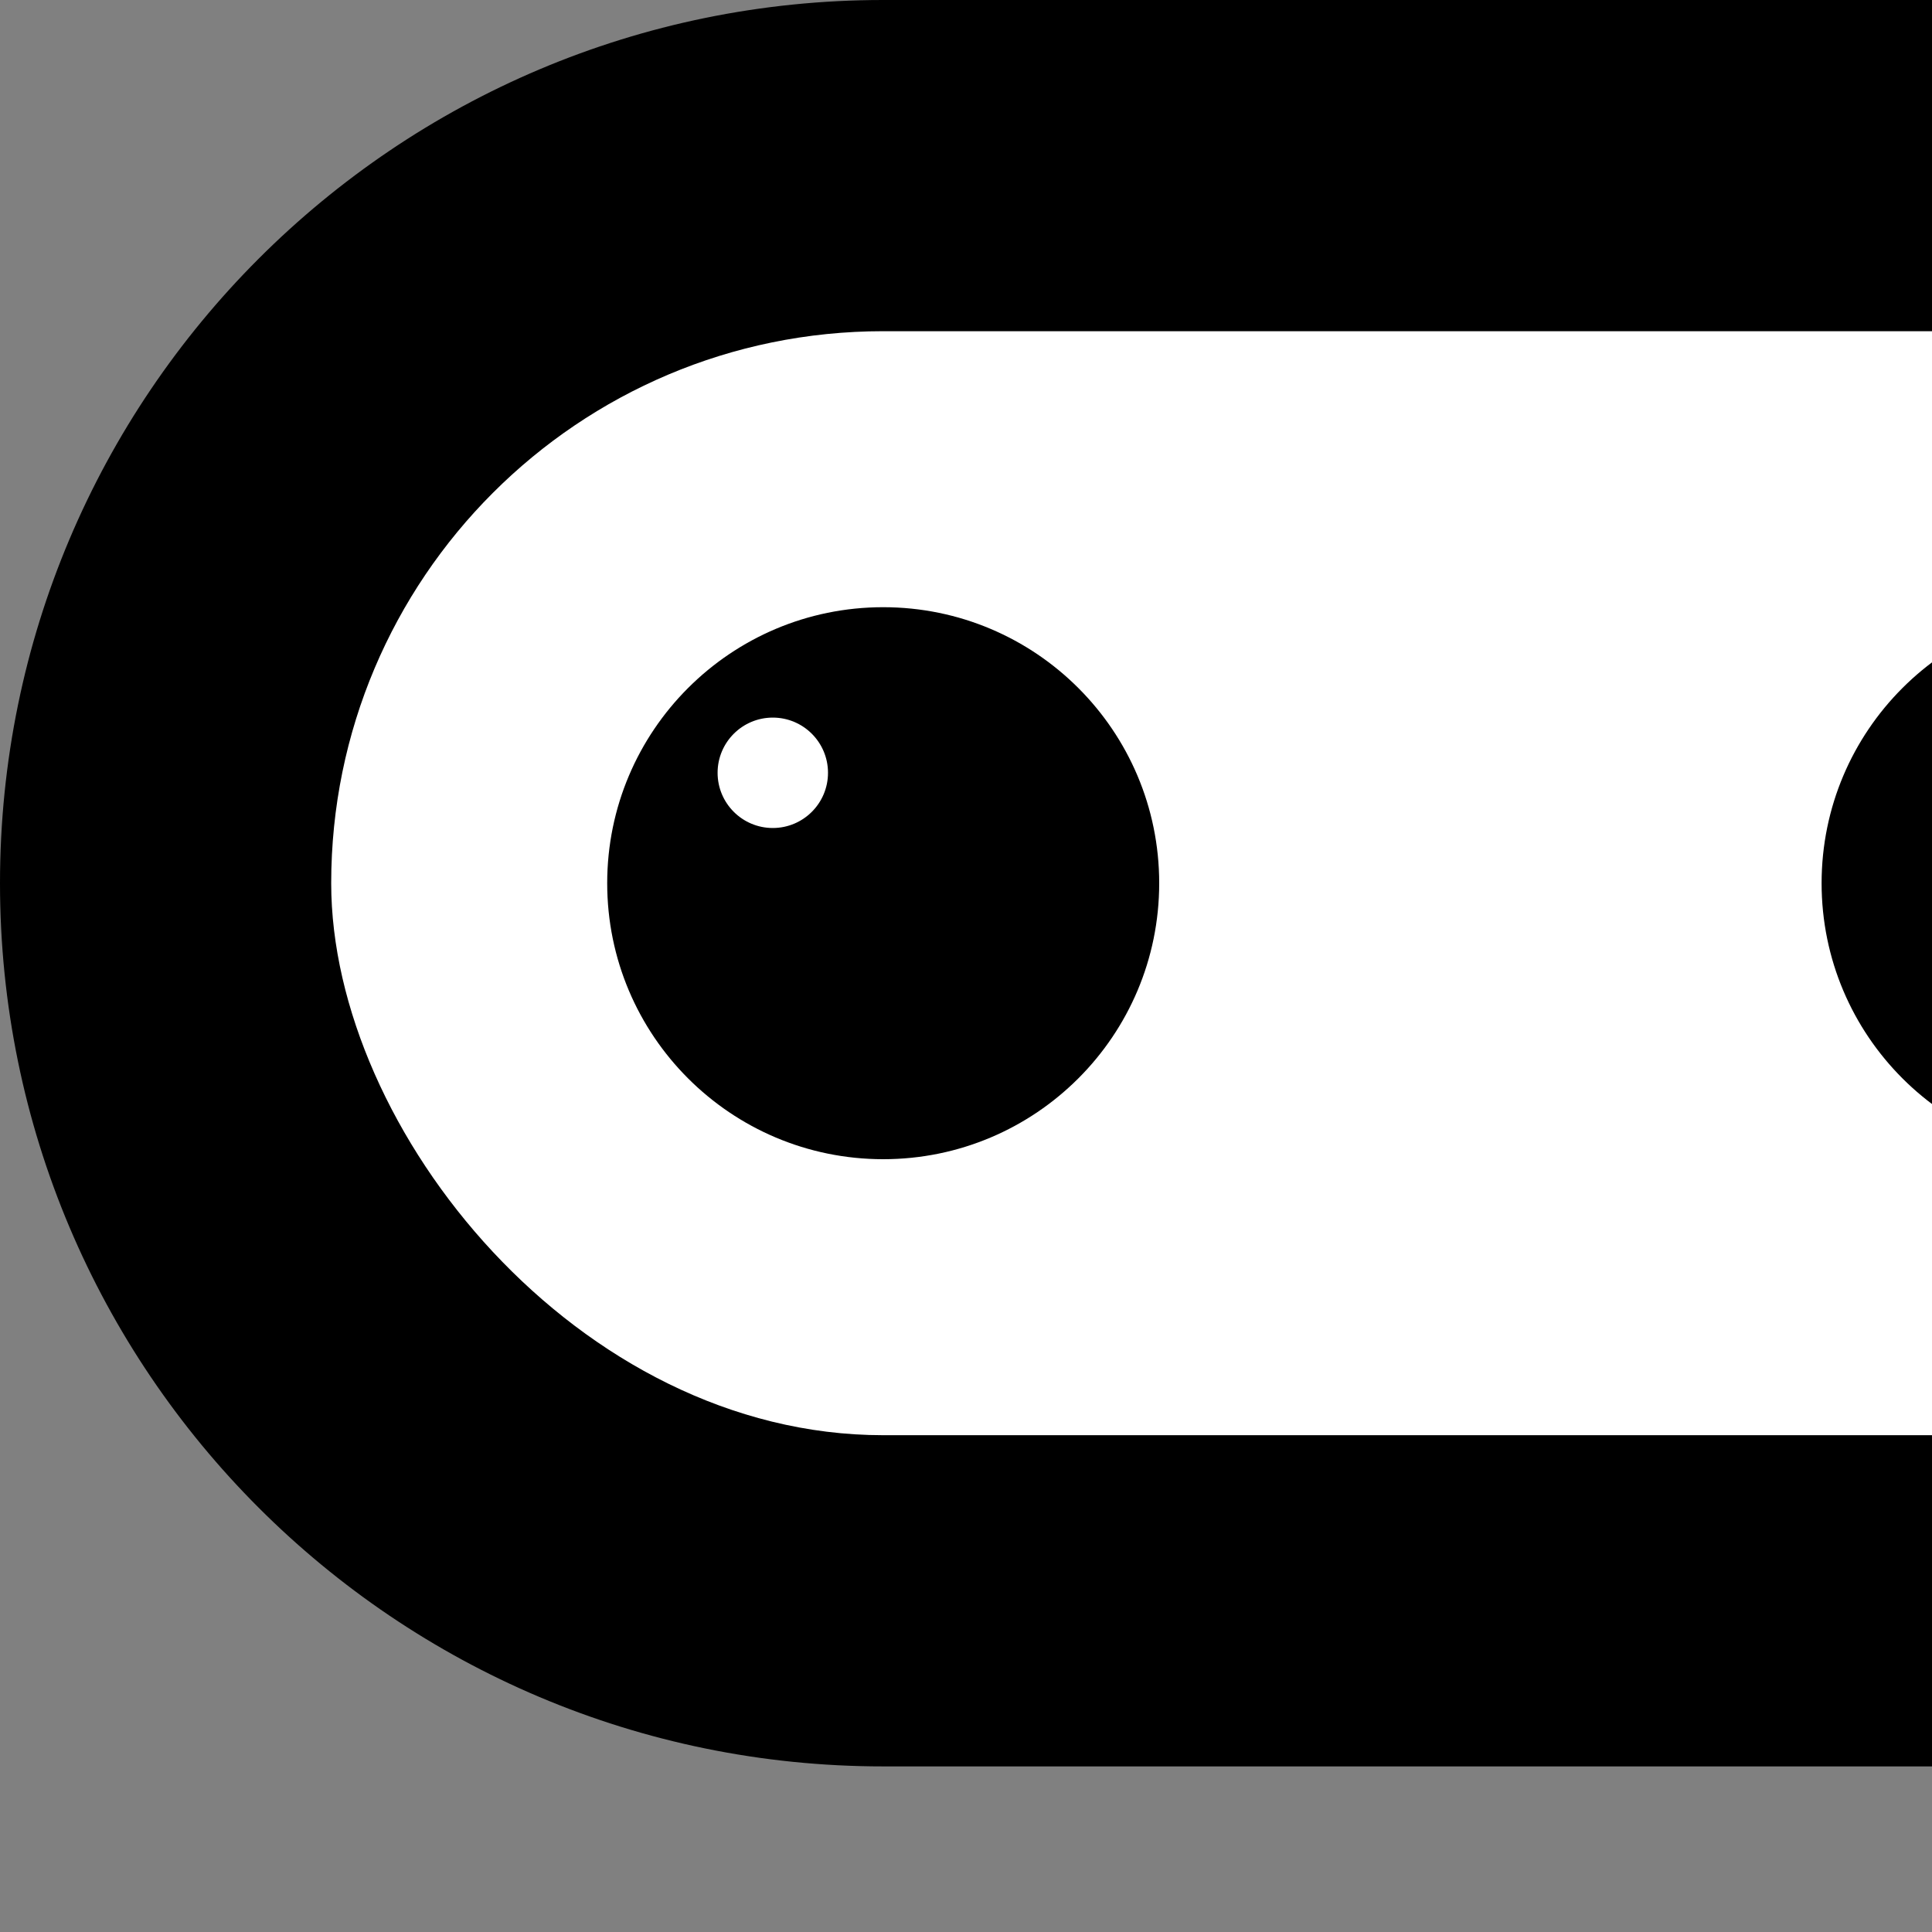 <svg id="logo-40" width="30" height="30" viewBox="0 0 35 35" fill="none" xmlns="http://www.w3.org/2000/svg"><rect x="0" y="0" width="35" height="35" fill="#808080" stroke="none"/><path d="M0 16C0 7.163 7.163 0 16 0H37C45.837 0 53 7.163 53 16V32H16C7.163 32 0 24.837 0 16Z" fill="#000000" class="ccustom"></path> <rect x="6" y="6" width="41" height="20" rx="10" fill="#FFFFFF" class="ccompli2"></rect> <circle cx="16" cy="16" r="5" fill="#000000"></circle> <circle cx="14" cy="14" r="1" fill="#FFFFFF"></circle> <circle cx="38" cy="16" r="5" fill="#000000"></circle>  </svg>